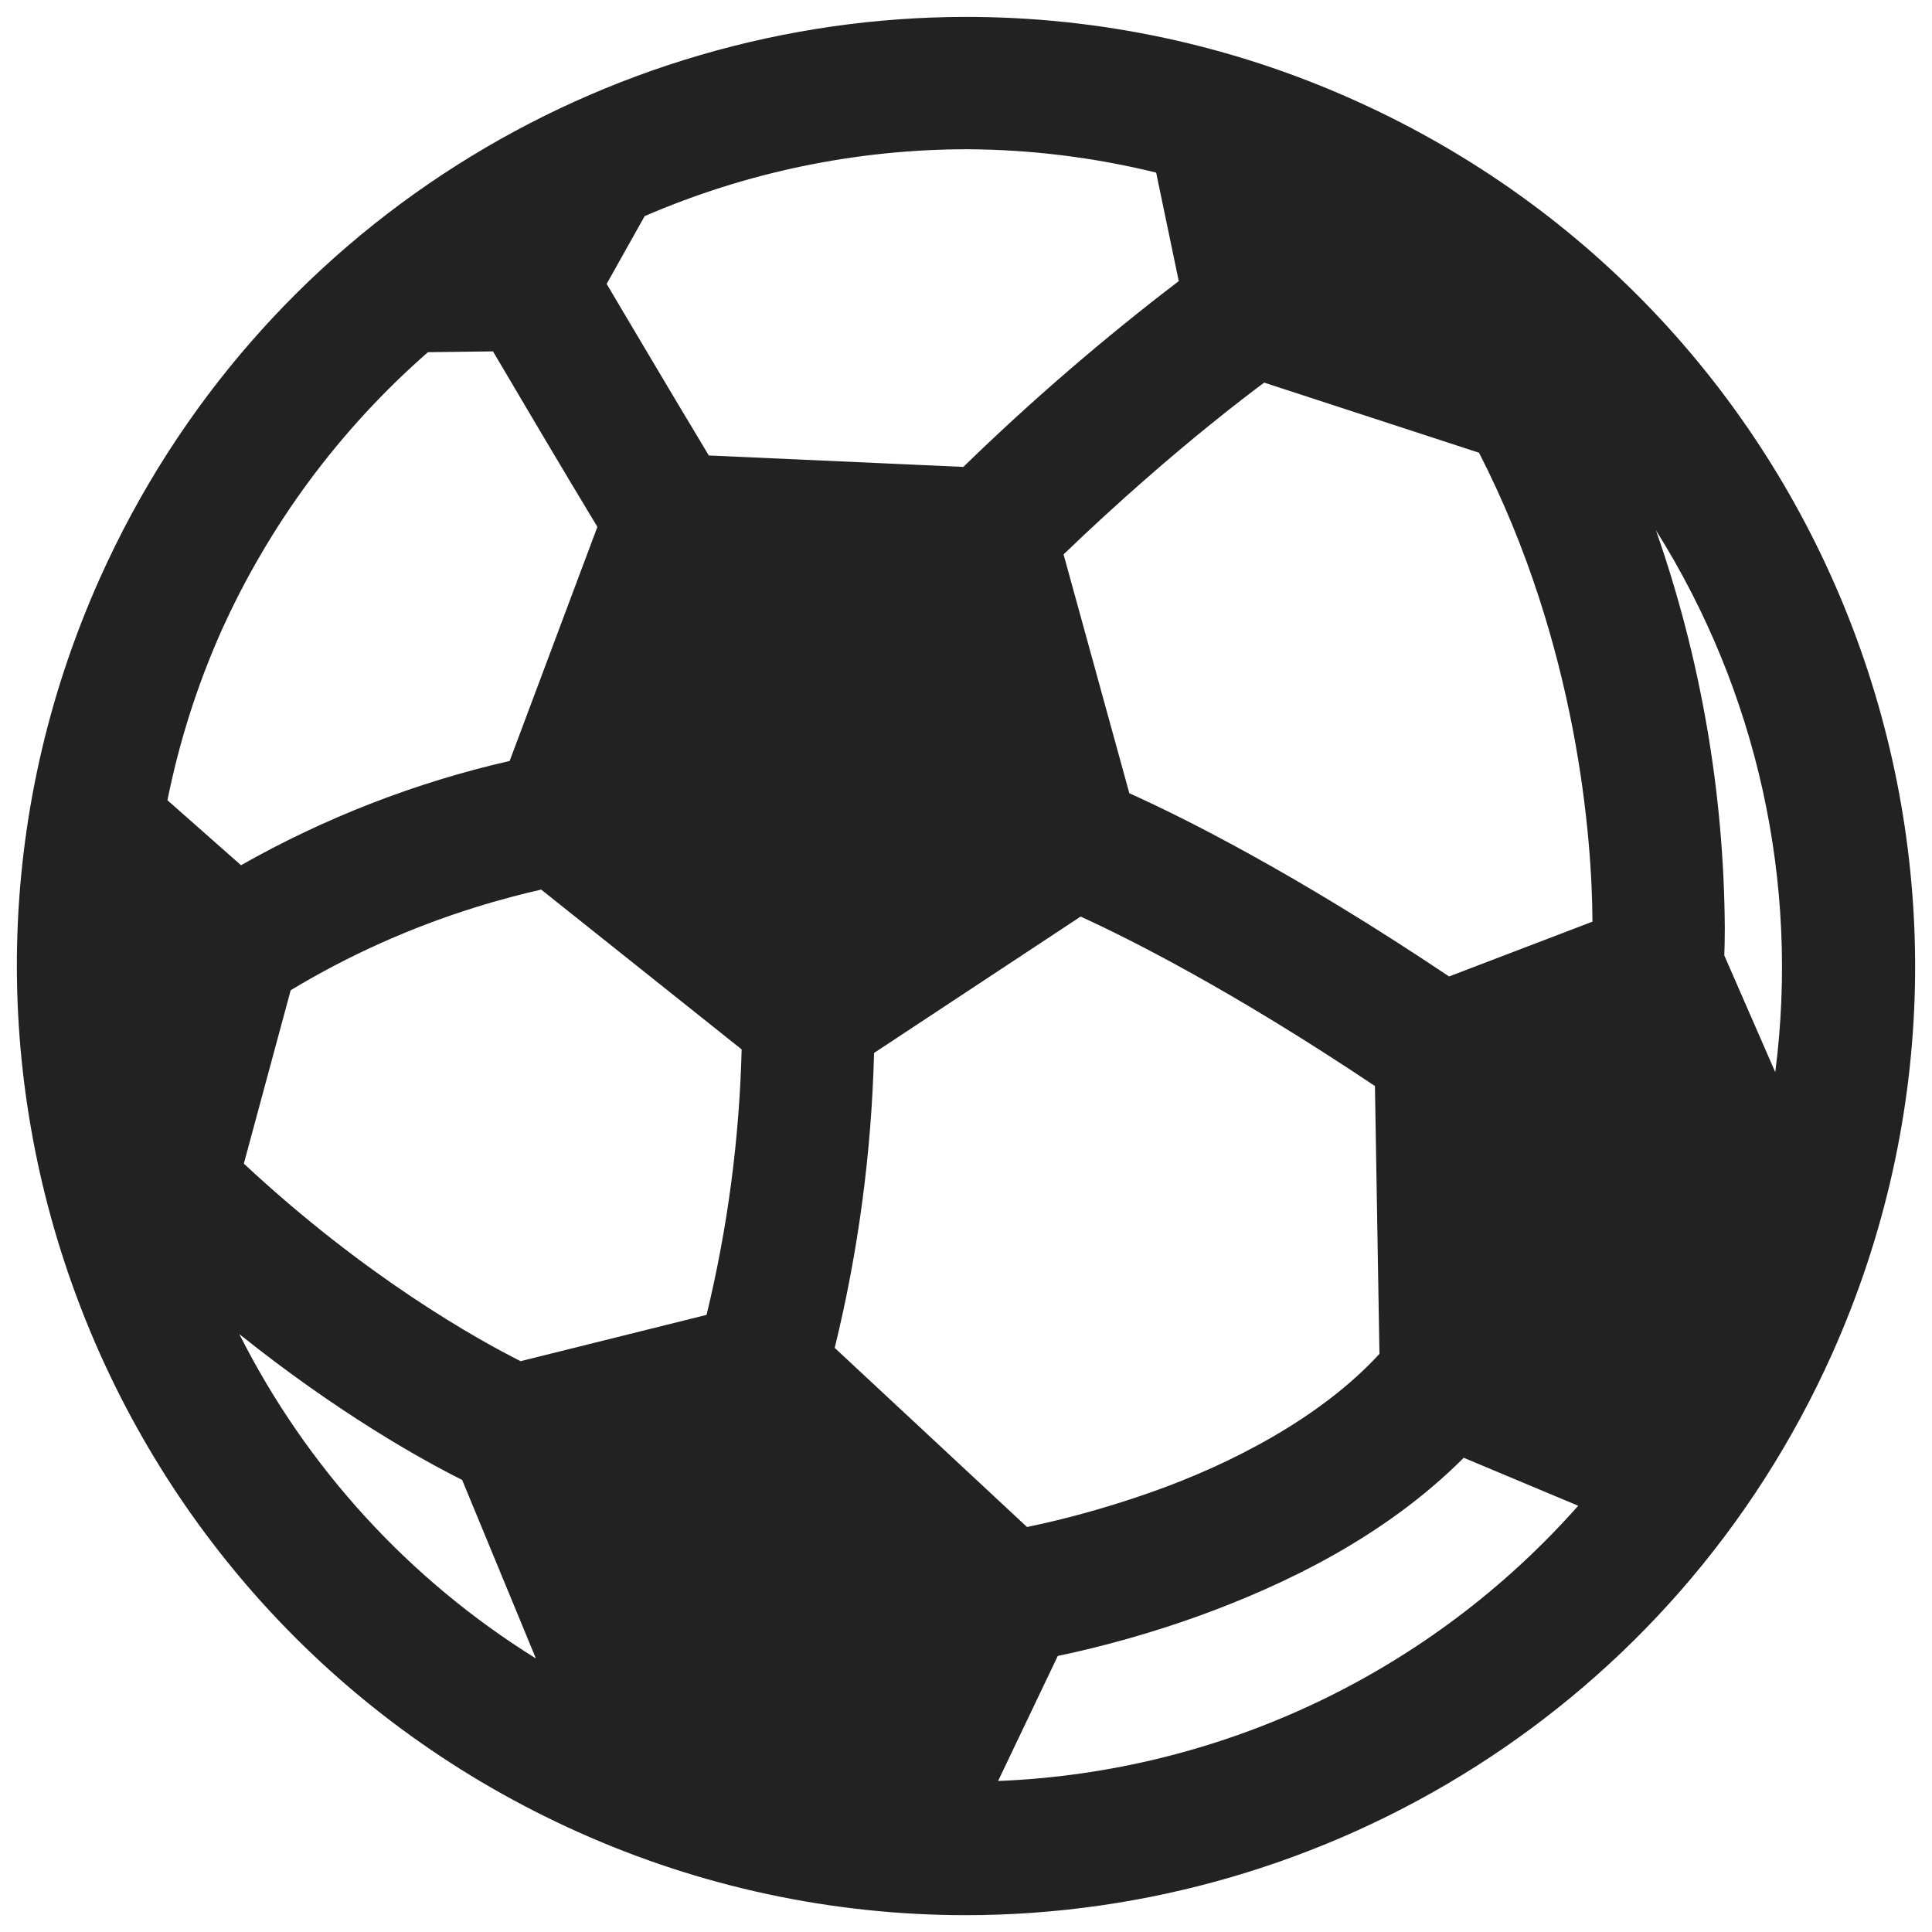 <svg xmlns="http://www.w3.org/2000/svg" xmlns:xlink="http://www.w3.org/1999/xlink" width="24" height="24" viewBox="0 0 24 24">
  <defs>
    <path id="ball-a" d="M16.818,1.242 C15.305,0.562 13.665,0.21 12.006,0.21 L12.006,0.21 C7.502,0.21 3.203,2.806 1.241,7.183 C-1.418,13.123 1.241,20.096 7.181,22.758 C8.694,23.438 10.334,23.79 11.993,23.791 C16.498,23.791 20.798,21.194 22.759,16.818 C25.418,10.875 22.759,3.903 16.818,1.242 Z M12.006,1.854 L12.006,1.854 C12.8,1.857 13.591,1.955 14.362,2.144 L14.643,3.492 C13.706,4.207 12.812,4.978 11.967,5.8 L8.805,5.658 C8.539,5.217 8.22,4.68 7.944,4.215 C7.788,3.952 7.647,3.715 7.536,3.527 L8.008,2.685 C9.27,2.139 10.631,1.856 12.007,1.854 L12.006,1.854 Z M2.742,7.855 C3.339,6.523 4.217,5.336 5.316,4.375 L6.124,4.365 C6.438,4.898 6.995,5.841 7.421,6.545 L6.331,9.453 C5.162,9.72 4.038,10.157 2.994,10.748 L2.08,9.941 C2.224,9.223 2.446,8.524 2.742,7.855 L2.742,7.855 Z M2.973,16.573 C4.203,17.557 5.244,18.136 5.741,18.384 L6.657,20.602 C5.082,19.623 3.807,18.229 2.973,16.573 L2.973,16.573 Z M8.777,16.334 L6.467,16.909 C5.929,16.638 4.545,15.869 3.029,14.455 L3.611,12.301 C4.329,11.868 5.096,11.524 5.896,11.274 C6.235,11.168 6.52,11.097 6.723,11.051 L9.213,13.036 C9.185,14.148 9.039,15.254 8.777,16.335 L8.777,16.334 Z M10.369,16.744 C10.663,15.544 10.826,14.316 10.858,13.08 L13.424,11.386 C14.018,11.657 15.297,12.297 17.08,13.491 L17.136,16.818 C16.412,17.608 15.3,18.183 14.322,18.529 C13.877,18.687 13.423,18.82 12.962,18.925 C12.887,18.942 12.821,18.956 12.758,18.969 L10.369,16.744 Z M12.399,22.123 L13.14,20.571 C13.73,20.447 14.31,20.282 14.878,20.079 C15.933,19.697 17.192,19.102 18.183,18.109 L19.605,18.705 C17.769,20.779 15.166,22.014 12.399,22.124 L12.399,22.123 Z M18.001,12.13 C16.063,10.831 14.67,10.142 14.029,9.854 L13.212,6.887 C13.91,6.215 14.571,5.647 15.076,5.241 C15.334,5.033 15.542,4.874 15.704,4.753 L18.373,5.624 C19.6,8.018 19.778,10.427 19.782,11.449 L18.001,12.13 Z M22.053,13.319 L21.42,11.869 C21.423,11.778 21.426,11.666 21.426,11.522 C21.415,9.842 21.126,8.175 20.571,6.588 C21.832,8.592 22.356,10.971 22.053,13.319 Z"/>
  </defs>
  <use fill="#222" fill-rule="evenodd" xlink:href="#ball-a"/>
</svg>
